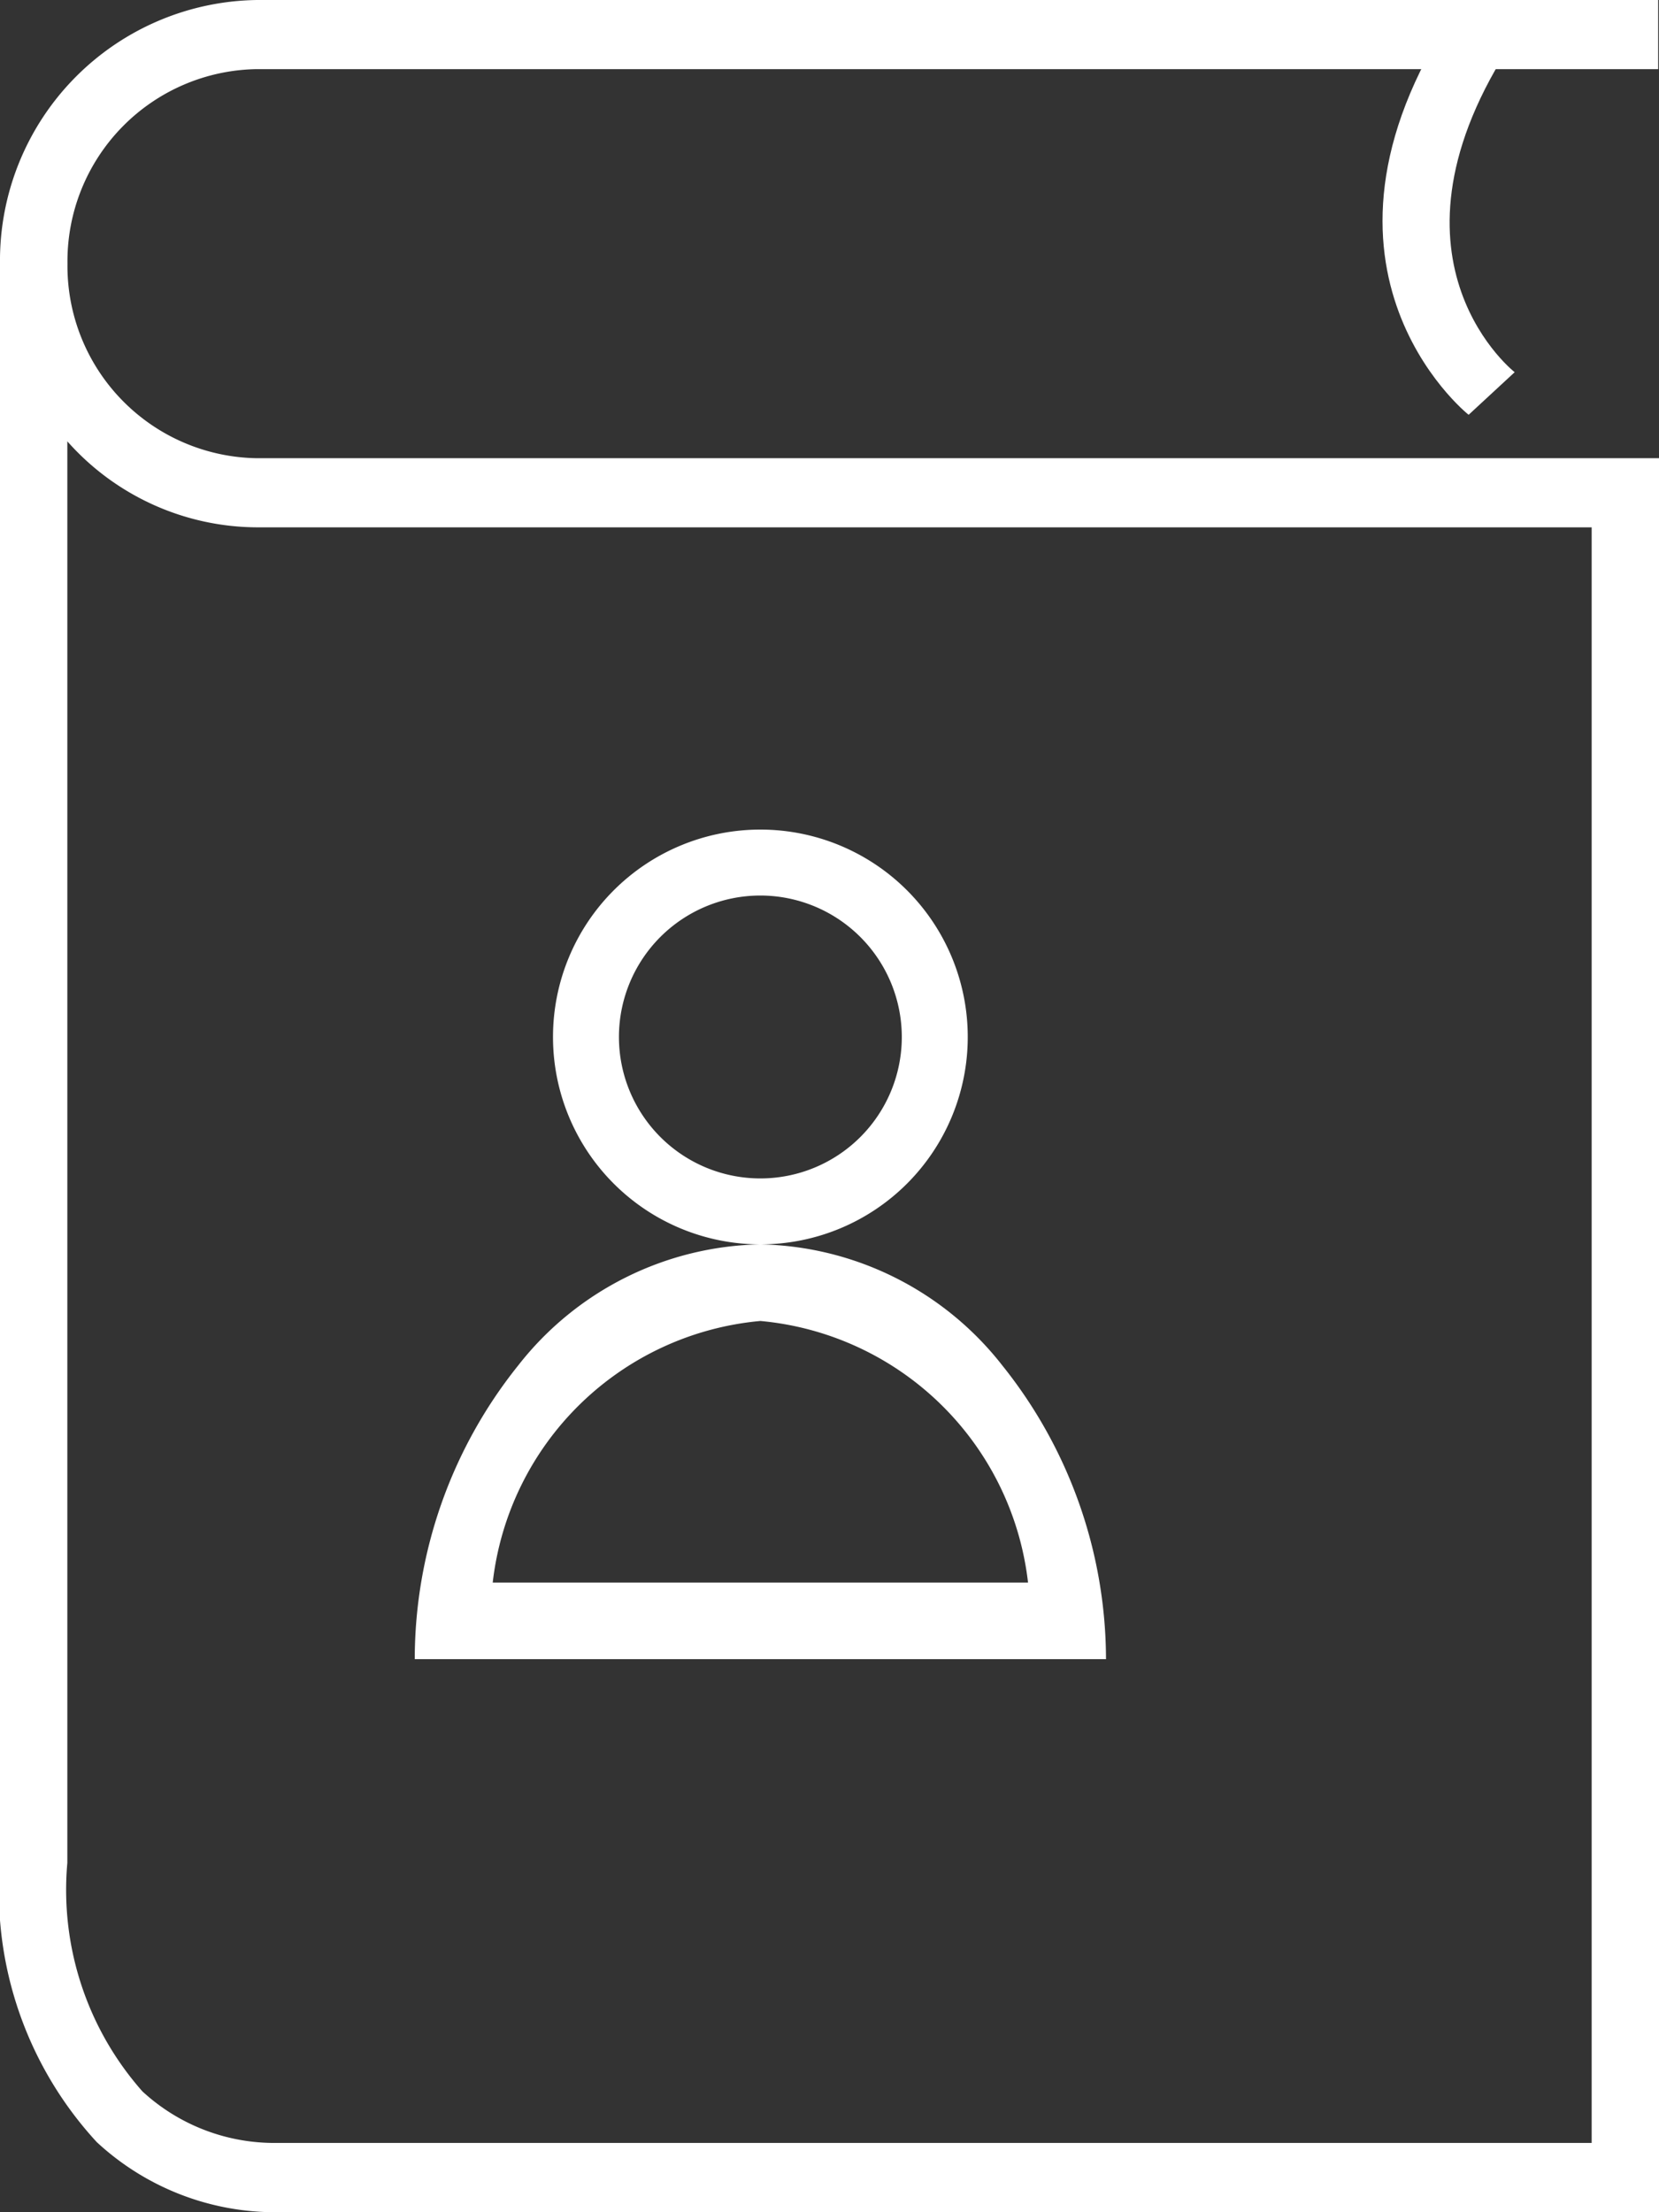 <svg xmlns="http://www.w3.org/2000/svg" width="12" height="16" viewBox="0 0 12 16"><rect x="0" y="0" width="12" height="16" fill="#333333" stroke="none"/><g transform="translate(0)"><path d="M1.5,3A1.5,1.5,0,1,1,3,1.5,1.5,1.5,0,0,1,1.5,3ZM1.5.477A1.023,1.023,0,1,0,2.523,1.5,1.024,1.024,0,0,0,1.5.477Z" transform="translate(4 6)" fill="#fff"/><path d="M5,3H0A3.4,3.4,0,0,1,.748.876,2.275,2.275,0,0,1,2.5,0,2.276,2.276,0,0,1,4.251.877,3.406,3.406,0,0,1,5,3ZM2.5.554A2.144,2.144,0,0,0,.564,2.446H4.436A2.145,2.145,0,0,0,2.5.554Z" transform="translate(3 9)" fill="#fff"/><path d="M1.969,16A1.9,1.9,0,0,1,.7,15.493a2.674,2.674,0,0,1-.7-2.02V1.906A1.885,1.885,0,0,1,1.859,0H11.994V.5H1.859A1.39,1.39,0,0,0,.488,1.906a1.391,1.391,0,0,0,1.37,1.408H12V16H2.032A.432.432,0,0,1,1.969,16ZM.487,3.192V13.474a2.2,2.2,0,0,0,.543,1.652,1.408,1.408,0,0,0,.954.373h.029l9.5,0V3.814H1.859A1.843,1.843,0,0,1,.487,3.192Z" fill="#fff"/><path d="M.623,3C.609,2.99-.741,1.9.578,0L1,.214C-.108,1.809.912,2.657.956,2.692Z" transform="translate(10)" fill="#fff"/></g></svg>